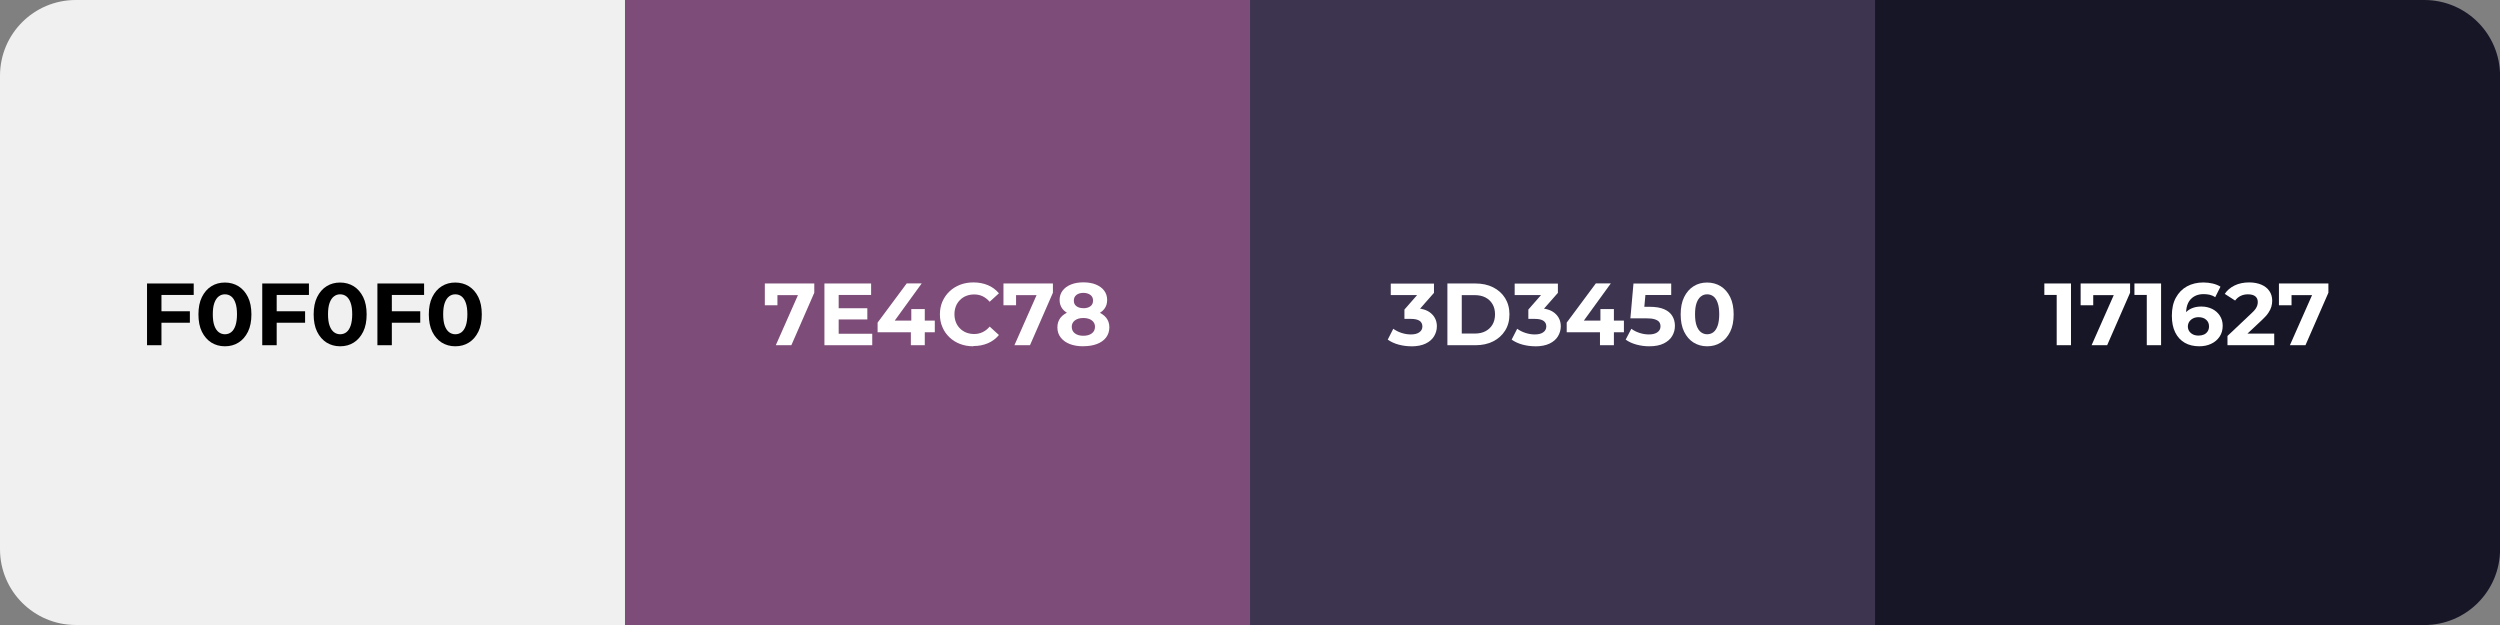 <?xml version="1.0" encoding="UTF-8"?>
<svg id="Layer_2" data-name="Layer 2" xmlns="http://www.w3.org/2000/svg" viewBox="0 0 396.85 99.21">
  <rect x="0" y="0" width="396.85" height="99.21" fill="#808080" stroke="none"/>
  <defs>
    <style>
      .cls-1, .cls-2, .cls-3, .cls-4, .cls-5, .cls-6 {
        stroke-width: 0px;
      }

      .cls-2 {
        fill: #171627;
      }

      .cls-3 {
        fill: #f0f0f0;
      }

      .cls-4 {
        fill: #7e4c78;
      }

      .cls-5 {
        fill: #fff;
      }

      .cls-6 {
        fill: #3d3450;
      }
    </style>
  </defs>
  <g id="Layer_1-2" data-name="Layer 1">
    <g>
      <path class="cls-3" d="M12.03,0h87.19v99.21H12.03c-6.64,0-12.03-5.38-12.03-12.03V12.03C0,5.38,5.38,0,12.03,0Z"/>
      <rect class="cls-4" x="99.21" y="0" width="99.21" height="99.21"/>
      <rect class="cls-6" x="198.43" width="99.21" height="99.21"/>
      <path class="cls-2" d="M297.64,0h87.19c6.64,0,12.03,5.38,12.03,12.03v75.16c0,6.64-5.38,12.03-12.03,12.03h-87.19V0Z"/>
    </g>
    <g>
      <path class="cls-1" d="M25.62,54.8h-2.28v-9.8h7.41v1.82h-5.12v7.98ZM25.44,49.41h4.7v1.82h-4.7v-1.82Z"/>
      <path class="cls-1" d="M35.7,54.97c-.8,0-1.52-.2-2.15-.59-.63-.4-1.13-.97-1.5-1.72-.37-.75-.55-1.67-.55-2.75s.18-2,.55-2.75c.37-.75.87-1.33,1.5-1.72.63-.4,1.35-.59,2.15-.59s1.53.2,2.16.59c.63.4,1.13.97,1.5,1.72.37.75.55,1.67.55,2.75s-.18,2-.55,2.75c-.37.75-.87,1.33-1.5,1.72-.63.4-1.35.59-2.16.59ZM35.7,53.06c.38,0,.72-.11,1-.33.28-.22.51-.56.67-1.03.16-.47.25-1.07.25-1.81s-.08-1.34-.25-1.81c-.16-.47-.39-.81-.67-1.03s-.62-.33-1-.33-.69.11-.98.33c-.29.22-.52.56-.69,1.03-.17.47-.25,1.07-.25,1.81s.08,1.34.25,1.81c.17.47.4.81.69,1.03.29.22.62.33.98.33Z"/>
      <path class="cls-1" d="M43.91,54.8h-2.28v-9.8h7.41v1.82h-5.12v7.98ZM43.73,49.41h4.7v1.82h-4.7v-1.82Z"/>
      <path class="cls-1" d="M53.99,54.97c-.8,0-1.52-.2-2.15-.59-.63-.4-1.13-.97-1.5-1.72-.37-.75-.55-1.67-.55-2.75s.18-2,.55-2.75c.37-.75.87-1.33,1.5-1.72.63-.4,1.35-.59,2.15-.59s1.53.2,2.16.59c.63.4,1.13.97,1.5,1.72.37.75.55,1.67.55,2.75s-.18,2-.55,2.75c-.37.75-.87,1.33-1.5,1.72-.63.4-1.35.59-2.16.59ZM53.99,53.06c.38,0,.72-.11,1-.33.28-.22.51-.56.67-1.03.16-.47.25-1.07.25-1.81s-.08-1.34-.25-1.81c-.16-.47-.39-.81-.67-1.03s-.62-.33-1-.33-.69.11-.98.33c-.29.22-.52.56-.69,1.03-.17.47-.25,1.07-.25,1.81s.08,1.34.25,1.81c.17.47.4.81.69,1.03.29.22.62.33.98.33Z"/>
      <path class="cls-1" d="M62.19,54.8h-2.28v-9.8h7.41v1.82h-5.12v7.98ZM62.01,49.41h4.7v1.82h-4.7v-1.82Z"/>
      <path class="cls-1" d="M72.27,54.97c-.8,0-1.52-.2-2.15-.59-.63-.4-1.13-.97-1.5-1.72-.37-.75-.55-1.67-.55-2.75s.18-2,.55-2.75c.37-.75.87-1.33,1.5-1.72.63-.4,1.35-.59,2.15-.59s1.53.2,2.16.59c.63.4,1.13.97,1.5,1.72.37.75.55,1.67.55,2.75s-.18,2-.55,2.75c-.37.75-.87,1.33-1.5,1.72-.63.4-1.35.59-2.16.59ZM72.27,53.06c.38,0,.72-.11,1-.33.28-.22.51-.56.67-1.03.16-.47.25-1.07.25-1.81s-.08-1.34-.25-1.81c-.16-.47-.39-.81-.67-1.03s-.62-.33-1-.33-.69.11-.98.33c-.29.22-.52.56-.69,1.03-.17.47-.25,1.07-.25,1.81s.08,1.34.25,1.81c.17.47.4.81.69,1.03.29.22.62.33.98.33Z"/>
    </g>
    <g>
      <path class="cls-5" d="M123.15,54.8l3.95-8.93.59.98h-5.26l.98-1.06v2.67h-2v-3.46h7.85v1.47l-3.64,8.33h-2.46Z"/>
      <path class="cls-5" d="M133.13,52.98h5.33v1.82h-7.59v-9.8h7.41v1.82h-5.15v6.16ZM132.96,48.93h4.72v1.78h-4.72v-1.78Z"/>
      <path class="cls-5" d="M139.31,52.74v-1.53l4.62-6.22h2.38l-4.51,6.22-1.12-.32h7.71v1.85h-9.09ZM144.59,54.8v-2.06l.07-1.85v-1.83h2.14v5.74h-2.21Z"/>
      <path class="cls-5" d="M154.51,54.97c-.76,0-1.46-.12-2.11-.37-.65-.25-1.21-.6-1.69-1.06s-.85-.99-1.11-1.61c-.27-.62-.4-1.29-.4-2.03s.13-1.41.4-2.03c.27-.62.64-1.15,1.12-1.61.48-.46,1.05-.81,1.69-1.06.65-.25,1.35-.37,2.11-.37.85,0,1.62.15,2.31.44.69.29,1.27.73,1.74,1.29l-1.47,1.34c-.33-.38-.7-.67-1.11-.87-.42-.2-.87-.29-1.35-.29-.46,0-.88.08-1.26.23-.38.15-.71.37-.99.65-.28.28-.5.61-.65.99-.15.38-.23.81-.23,1.27s.08.89.23,1.27c.15.38.37.71.65.99.28.28.61.5.99.65.38.15.8.23,1.26.23.49,0,.94-.1,1.35-.3.42-.2.79-.49,1.11-.88l1.47,1.34c-.47.57-1.05,1-1.74,1.3-.69.3-1.47.45-2.32.45Z"/>
      <path class="cls-5" d="M161.03,54.8l3.95-8.93.59.98h-5.26l.98-1.06v2.67h-2v-3.46h7.85v1.47l-3.64,8.33h-2.46Z"/>
      <path class="cls-5" d="M171.97,54.97c-.83,0-1.55-.12-2.16-.36-.61-.24-1.09-.59-1.44-1.04-.35-.45-.52-.99-.52-1.6s.17-1.12.5-1.54c.34-.42.81-.74,1.44-.97.62-.22,1.35-.34,2.18-.34s1.57.11,2.18.34c.62.22,1.09.55,1.44.97.34.42.51.94.51,1.53s-.17,1.15-.51,1.6c-.34.45-.82.8-1.44,1.04-.62.24-1.35.36-2.18.36ZM171.97,50.26c-.76,0-1.42-.1-1.98-.31-.56-.21-1-.51-1.32-.9-.31-.4-.47-.88-.47-1.44s.16-1.06.48-1.48c.32-.42.76-.74,1.33-.97.57-.23,1.22-.34,1.96-.34s1.42.11,1.98.34c.56.23,1.01.55,1.32.97.32.42.48.91.48,1.48s-.15,1.04-.46,1.44c-.31.4-.75.7-1.32.9-.57.21-1.24.31-2,.31ZM171.97,53.3c.57,0,1.02-.13,1.35-.38.33-.25.5-.6.5-1.05,0-.42-.17-.76-.5-1.01-.33-.25-.78-.38-1.35-.38s-1.01.13-1.34.38c-.33.25-.5.59-.5,1.01,0,.45.17.8.5,1.05.33.25.78.38,1.34.38ZM171.97,48.93c.48,0,.85-.11,1.13-.32s.41-.51.41-.9-.14-.68-.43-.9c-.29-.21-.66-.32-1.11-.32s-.81.11-1.09.32c-.28.21-.42.52-.42.91s.13.67.41.88c.27.21.64.32,1.11.32Z"/>
    </g>
    <g>
      <path class="cls-5" d="M224.02,54.97c-.68,0-1.35-.09-2.02-.27-.66-.18-1.23-.45-1.71-.79l.88-1.72c.37.27.8.49,1.29.65s.99.25,1.5.25c.57,0,1.02-.11,1.34-.34.33-.23.49-.54.49-.93s-.14-.67-.43-.88-.76-.32-1.4-.32h-1.02v-1.48l2.72-3.11.25.81h-5.14v-1.82h6.86v1.47l-2.72,3.09-1.15-.66h.66c1.2,0,2.12.27,2.74.81.62.54.93,1.23.93,2.07,0,.56-.15,1.08-.44,1.57s-.74.88-1.34,1.17c-.6.29-1.37.44-2.31.44Z"/>
      <path class="cls-5" d="M229.76,54.8v-9.8h4.45c1.06,0,2,.2,2.81.61s1.45.98,1.9,1.71.69,1.59.69,2.58-.23,1.85-.69,2.58c-.46.73-1.09,1.3-1.9,1.71-.81.41-1.75.61-2.81.61h-4.45ZM232.04,52.95h2.06c.65,0,1.22-.12,1.7-.37s.85-.6,1.12-1.06c.27-.46.4-1,.4-1.62s-.13-1.17-.4-1.62c-.27-.46-.64-.81-1.12-1.06-.48-.25-1.05-.37-1.7-.37h-2.06v6.1Z"/>
      <path class="cls-5" d="M243.69,54.97c-.68,0-1.35-.09-2.02-.27-.66-.18-1.23-.45-1.71-.79l.88-1.72c.37.27.8.49,1.29.65.49.16.99.25,1.5.25.57,0,1.02-.11,1.34-.34.33-.23.49-.54.49-.93s-.14-.67-.43-.88c-.29-.21-.76-.32-1.4-.32h-1.02v-1.48l2.72-3.11.25.81h-5.14v-1.82h6.86v1.47l-2.72,3.09-1.15-.66h.66c1.2,0,2.12.27,2.74.81.62.54.93,1.23.93,2.07,0,.56-.15,1.08-.44,1.57s-.74.88-1.34,1.17-1.37.44-2.31.44Z"/>
      <path class="cls-5" d="M248.7,52.74v-1.53l4.62-6.22h2.38l-4.51,6.22-1.12-.32h7.71v1.85h-9.09ZM253.98,54.8v-2.06l.07-1.85v-1.83h2.14v5.74h-2.21Z"/>
      <path class="cls-5" d="M261.79,54.97c-.68,0-1.36-.09-2.02-.27-.67-.18-1.24-.45-1.71-.79l.9-1.72c.36.27.79.49,1.28.65s.99.25,1.5.25c.57,0,1.02-.11,1.35-.34.33-.23.5-.54.5-.95,0-.26-.07-.49-.2-.67-.13-.19-.37-.33-.7-.44-.33-.11-.8-.16-1.39-.16h-2.49l.49-5.52h5.99v1.82h-5.18l1.18-1.04-.36,3.93-1.16-1.02h2.07c.97,0,1.75.13,2.34.39s1.02.62,1.29,1.08c.28.46.41.98.41,1.56s-.14,1.1-.43,1.6c-.29.5-.74.89-1.34,1.19-.6.3-1.37.45-2.3.45Z"/>
      <path class="cls-5" d="M270.99,54.97c-.8,0-1.52-.2-2.15-.59s-1.13-.97-1.5-1.72c-.37-.75-.55-1.67-.55-2.75s.18-2,.55-2.75.87-1.33,1.5-1.72c.63-.4,1.35-.59,2.15-.59s1.53.2,2.16.59c.63.4,1.13.97,1.5,1.72.37.75.55,1.67.55,2.75s-.18,2-.55,2.75c-.37.75-.87,1.33-1.5,1.72-.63.4-1.35.59-2.16.59ZM270.99,53.06c.38,0,.72-.11,1-.33.28-.22.51-.56.67-1.03.16-.47.25-1.07.25-1.81s-.08-1.34-.25-1.81c-.16-.47-.39-.81-.67-1.03-.29-.22-.62-.33-1-.33s-.69.11-.98.33-.52.56-.69,1.03c-.17.47-.25,1.07-.25,1.81s.08,1.34.25,1.81.4.81.69,1.03c.29.22.62.33.98.33Z"/>
    </g>
    <g>
      <path class="cls-5" d="M326.48,54.8v-8.96l.98.98h-2.94v-1.82h4.23v9.8h-2.27Z"/>
      <path class="cls-5" d="M332.02,54.8l3.95-8.93.59.98h-5.26l.98-1.06v2.67h-2v-3.46h7.85v1.47l-3.64,8.33h-2.46Z"/>
      <path class="cls-5" d="M340.78,54.8v-8.96l.98.98h-2.94v-1.82h4.23v9.8h-2.27Z"/>
      <path class="cls-5" d="M349.14,54.97c-.9,0-1.67-.18-2.32-.55-.65-.37-1.16-.92-1.52-1.64-.36-.72-.54-1.61-.54-2.65,0-1.14.21-2.1.64-2.88s1.01-1.38,1.76-1.79c.75-.41,1.62-.62,2.61-.62.51,0,1.01.06,1.48.17.48.12.89.28,1.23.5l-.84,1.67c-.27-.19-.56-.31-.87-.39-.31-.07-.63-.1-.97-.1-.84,0-1.51.26-2.02.78-.5.52-.76,1.28-.76,2.27,0,.17,0,.35.01.56,0,.21.04.41.08.62l-.63-.59c.18-.36.41-.67.69-.92.28-.25.61-.43,1-.56.39-.13.81-.19,1.28-.19.63,0,1.2.13,1.71.38s.91.61,1.21,1.06c.3.46.46.99.46,1.61,0,.66-.16,1.24-.49,1.73-.33.49-.77.87-1.33,1.13-.56.27-1.19.4-1.89.4ZM349.02,53.27c.32,0,.6-.06.85-.17.25-.12.44-.29.58-.51.14-.22.21-.48.21-.77,0-.45-.15-.8-.46-1.07-.3-.27-.71-.4-1.21-.4-.34,0-.63.07-.88.2s-.45.31-.59.52c-.14.22-.22.47-.22.76,0,.27.07.52.21.73.14.22.34.39.59.52s.56.19.92.19Z"/>
      <path class="cls-5" d="M353.59,54.8v-1.47l3.78-3.57c.3-.27.52-.51.67-.72.14-.21.24-.41.29-.59.05-.18.07-.35.07-.51,0-.38-.13-.68-.39-.9-.26-.21-.65-.32-1.18-.32-.42,0-.8.08-1.15.25-.35.17-.64.42-.88.74l-1.64-1.06c.36-.56.88-1,1.55-1.33s1.45-.49,2.32-.49c.73,0,1.37.12,1.92.35.55.23.98.57,1.28,1,.3.43.46.95.46,1.55,0,.31-.04.62-.13.94s-.25.65-.48.99c-.23.35-.58.73-1.04,1.16l-3.14,2.94-.43-.81h5.54v1.85h-7.42Z"/>
      <path class="cls-5" d="M363.5,54.8l3.95-8.93.59.98h-5.26l.98-1.06v2.67h-2v-3.46h7.85v1.47l-3.64,8.33h-2.46Z"/>
    </g>
  </g>
</svg>